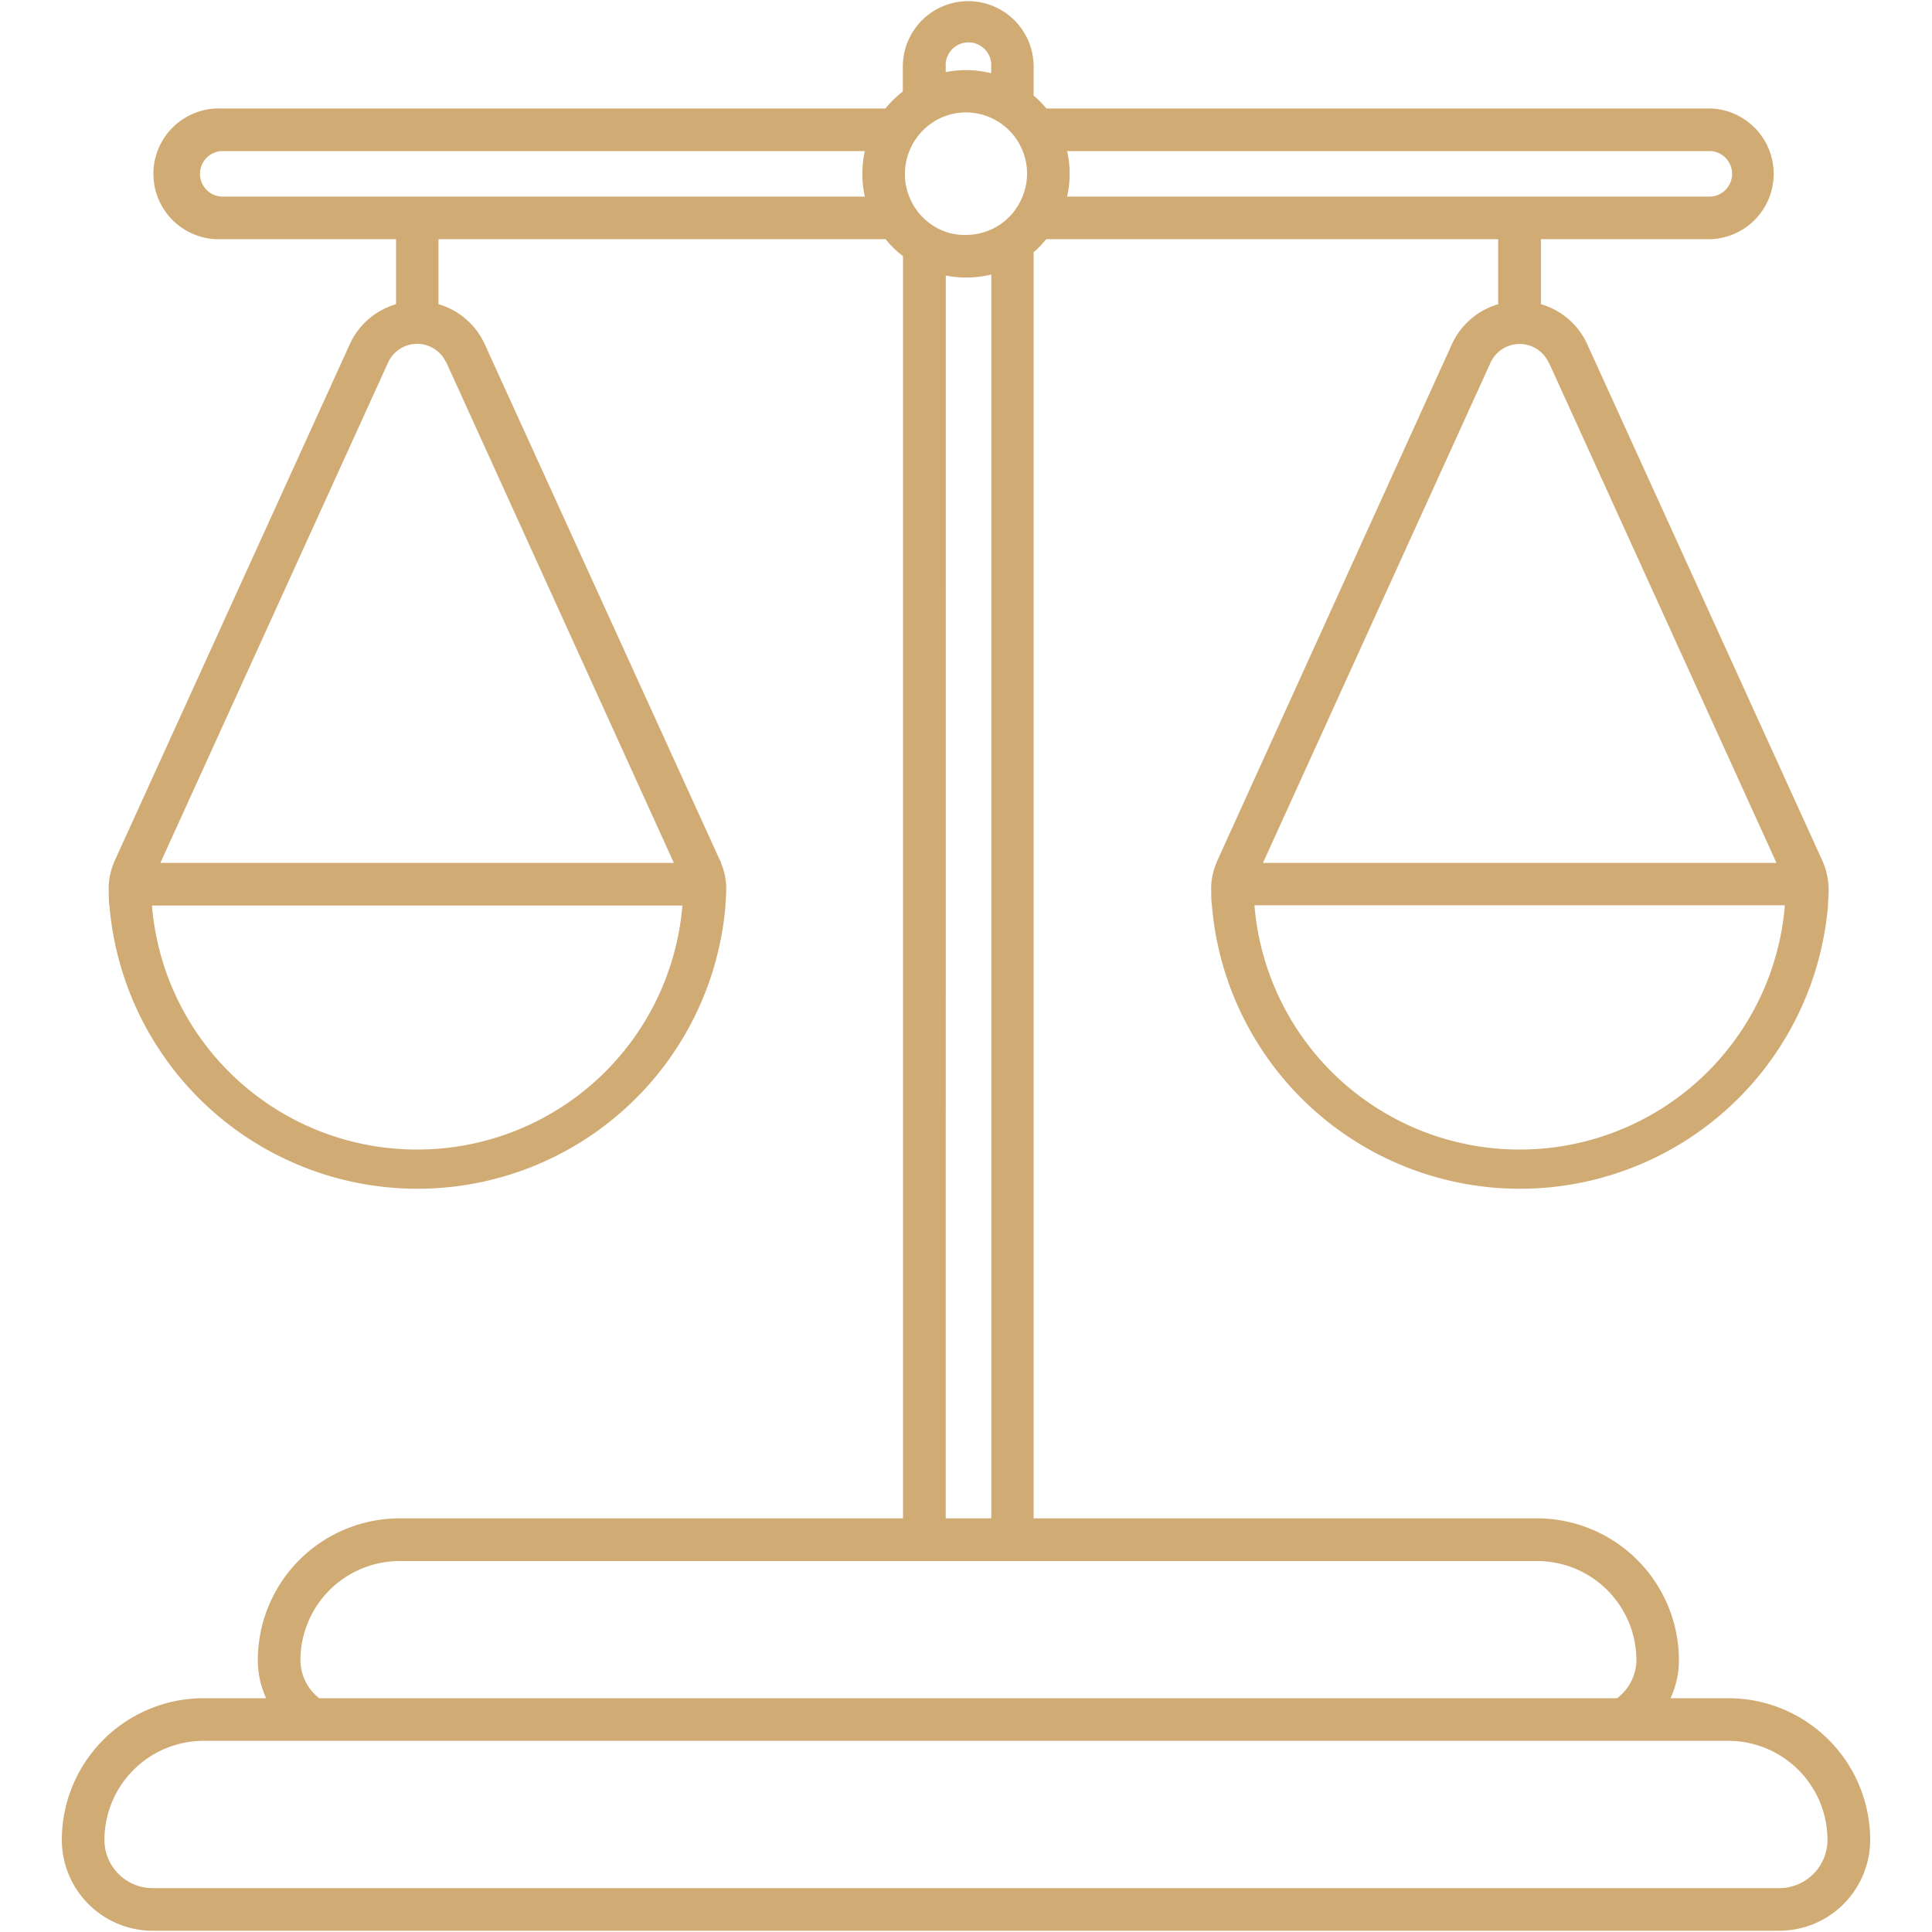 <svg id="Layer_1" data-name="Layer 1" xmlns="http://www.w3.org/2000/svg" viewBox="0 0 200 200">
  <defs>
    <style> 
      .svg-style-0 { 
        fill: #D1AB74; 
      }
    </style>
  </defs>
  <path id="industry-126" d="M178.93,175.8h-6a9.27,9.27,0,0,0,.87-3.94,14.7,14.7,0,0,0-14.68-14.68H107V26.11a9.75,9.75,0,0,0,1.3-1.35h46.79v6.73a7.62,7.62,0,0,0-4.82,4.21L126.06,89a2.28,2.28,0,0,0-.15.36,7,7,0,0,0-.52,2.2,5.54,5.54,0,0,0,0,.81c0,.47,0,.93.07,1.4a32,32,0,0,0,63.77,0c0-.47.06-.93.07-1.4a7.42,7.42,0,0,0-.54-3,2.28,2.28,0,0,0-.15-.36L164.34,35.7a7.57,7.57,0,0,0-4.82-4.21V24.76H177.1a6.77,6.77,0,0,0,0-13.53H108.32A10.27,10.27,0,0,0,107,9.89v-3a6.77,6.77,0,1,0-13.54,0V9.47a11.11,11.11,0,0,0-1.8,1.76H22.91a6.77,6.77,0,1,0,0,13.53H41v6.73a7.59,7.59,0,0,0-4.82,4.21L11.92,89a3.88,3.88,0,0,0-.15.36,7.27,7.27,0,0,0-.51,2.2,5.49,5.49,0,0,0,0,.81c0,.47,0,.93.07,1.4a32,32,0,0,0,63.77,0c0-.47.06-.93.07-1.4a7.36,7.36,0,0,0,0-.81,7.28,7.28,0,0,0-.52-2.2c0-.12-.1-.25-.15-.36L50.21,35.7a7.59,7.59,0,0,0-4.82-4.21V24.76H91.68a10.34,10.34,0,0,0,1.8,1.76V157.18H41.36a14.69,14.69,0,0,0-14.67,14.68,9.42,9.42,0,0,0,.86,3.94H21.07A14.68,14.68,0,0,0,6.4,190.46a9.42,9.42,0,0,0,9.41,9.41H184.19a9.42,9.42,0,0,0,9.41-9.41A14.68,14.68,0,0,0,178.93,175.8ZM93.68,18a6.17,6.17,0,0,1,.46-2.36A6.35,6.35,0,0,1,97.9,12a6.06,6.06,0,0,1,2.1-.36,6.18,6.18,0,0,1,2.61.57,6.29,6.29,0,0,1,3.25,3.4,6.17,6.17,0,0,1,.46,2.36,6.08,6.08,0,0,1-.46,2.35,6.29,6.29,0,0,1-5.86,4A6.06,6.06,0,0,1,97.9,24a6.32,6.32,0,0,1-3.76-3.61A6.08,6.08,0,0,1,93.68,18Zm63.64,101a27.53,27.53,0,0,1-27.46-25.29h54.91A27.53,27.53,0,0,1,157.32,119Zm3-81.51L183.9,89.33H130.74l23.57-51.81a3.31,3.31,0,0,1,6,0ZM177.1,15.64a2.36,2.36,0,0,1,0,4.71H110.47a10.8,10.8,0,0,0,0-4.71ZM97.9,6.9a2.36,2.36,0,1,1,4.71,0v.68A10.66,10.66,0,0,0,100,7.26a10.39,10.39,0,0,0-2.1.21ZM43.19,119A27.51,27.51,0,0,1,15.73,93.74H70.64A27.53,27.53,0,0,1,43.19,119Zm3-81.51L69.76,89.33H16.6L40.18,37.52a3.3,3.3,0,0,1,6,0ZM22.91,20.35a2.36,2.36,0,0,1,0-4.71H89.53a10.8,10.8,0,0,0,0,4.71Zm75,8.17a10.39,10.39,0,0,0,2.1.21,11.17,11.17,0,0,0,2.61-.31V157.18H97.9ZM41.36,161.6H159.14a10.28,10.28,0,0,1,10.26,10.26,5,5,0,0,1-2,3.94H33.05a5,5,0,0,1-1.95-3.94A10.28,10.28,0,0,1,41.36,161.6Zm142.83,33.86H15.81a5,5,0,0,1-5-5,10.28,10.28,0,0,1,10.25-10.25H178.93a10.28,10.28,0,0,1,10.25,10.25A5,5,0,0,1,184.19,195.46Z" class="svg-style-0"/>
</svg>

